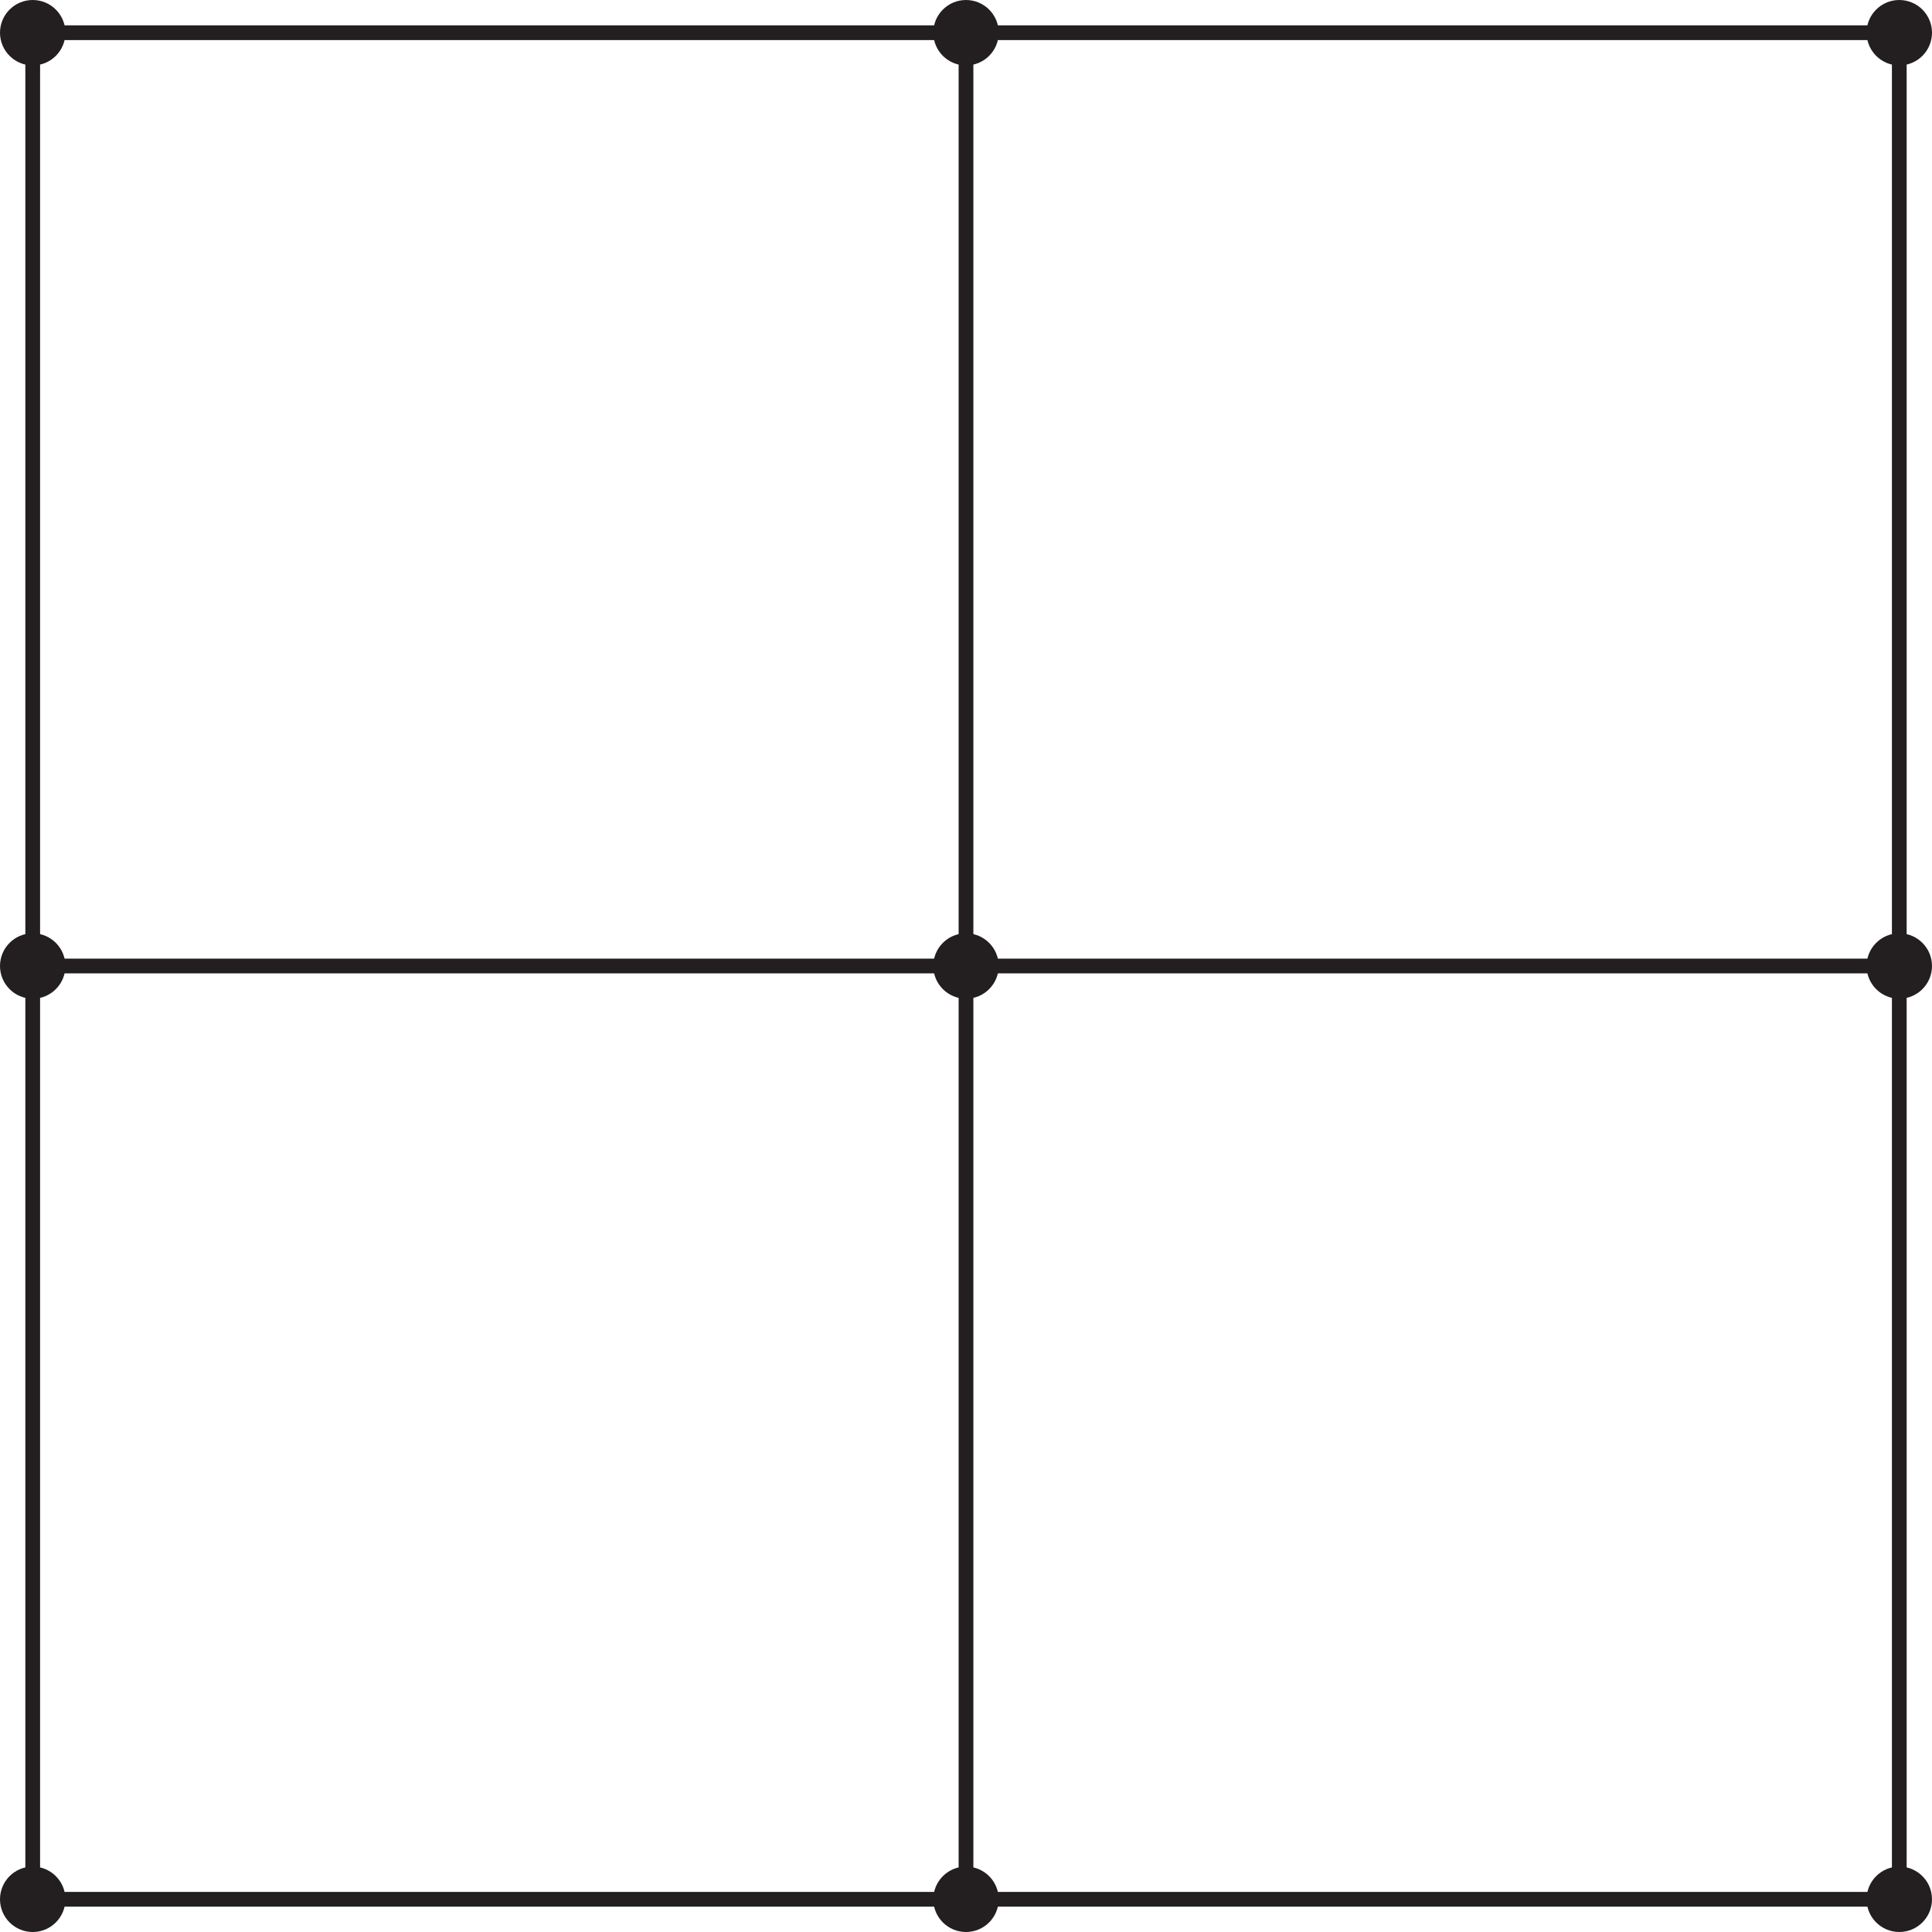 <svg xmlns="http://www.w3.org/2000/svg" viewBox="0 0 393.32 393.32">
    <defs>
        <style>.cls-1{fill:none;stroke:#231f20;stroke-miterlimit:10;stroke-width:3px;}.cls-2{fill:#231f20;}</style>
    </defs>
    <title>Asset 1map</title>
    <g id="Layer_2" >
        <g id="Layer_1-2" >
            <rect class="cls-1" x="6.66" y="6.66" width="380" height="380"/>
            <line class="cls-1" x1="196.66" y1="6.66" x2="196.66" y2="386.66"/>
            <line class="cls-1" x1="6.66" y1="196.66" x2="386.66" y2="196.66"/>
            <circle id="p1" class="cls-2" cx="6.66" cy="6.66" r="6.66"/>
            <circle id="p4" class="cls-2" cx="6.66" cy="196.66" r="6.66"/>
            <circle id="p3" class="cls-2" cx="386.66" cy="6.66" r="6.66"/>
            <circle id="p2" class="cls-2" cx="196.66" cy="6.66" r="6.66"/>
            <circle id="p9" class="cls-2" cx="386.66" cy="386.66" r="6.66"/>
            <circle id="p8" class="cls-2" cx="196.66" cy="386.66" r="6.66"/>
            <circle id="p7" class="cls-2" cx="6.66" cy="386.66" r="6.66"/>
            <circle id="p6" class="cls-2" cx="386.66" cy="196.66" r="6.66"/>
            <circle id="p5" class="cls-2" cx="196.66" cy="196.66" r="6.66"/>
        </g>
    </g>
</svg>